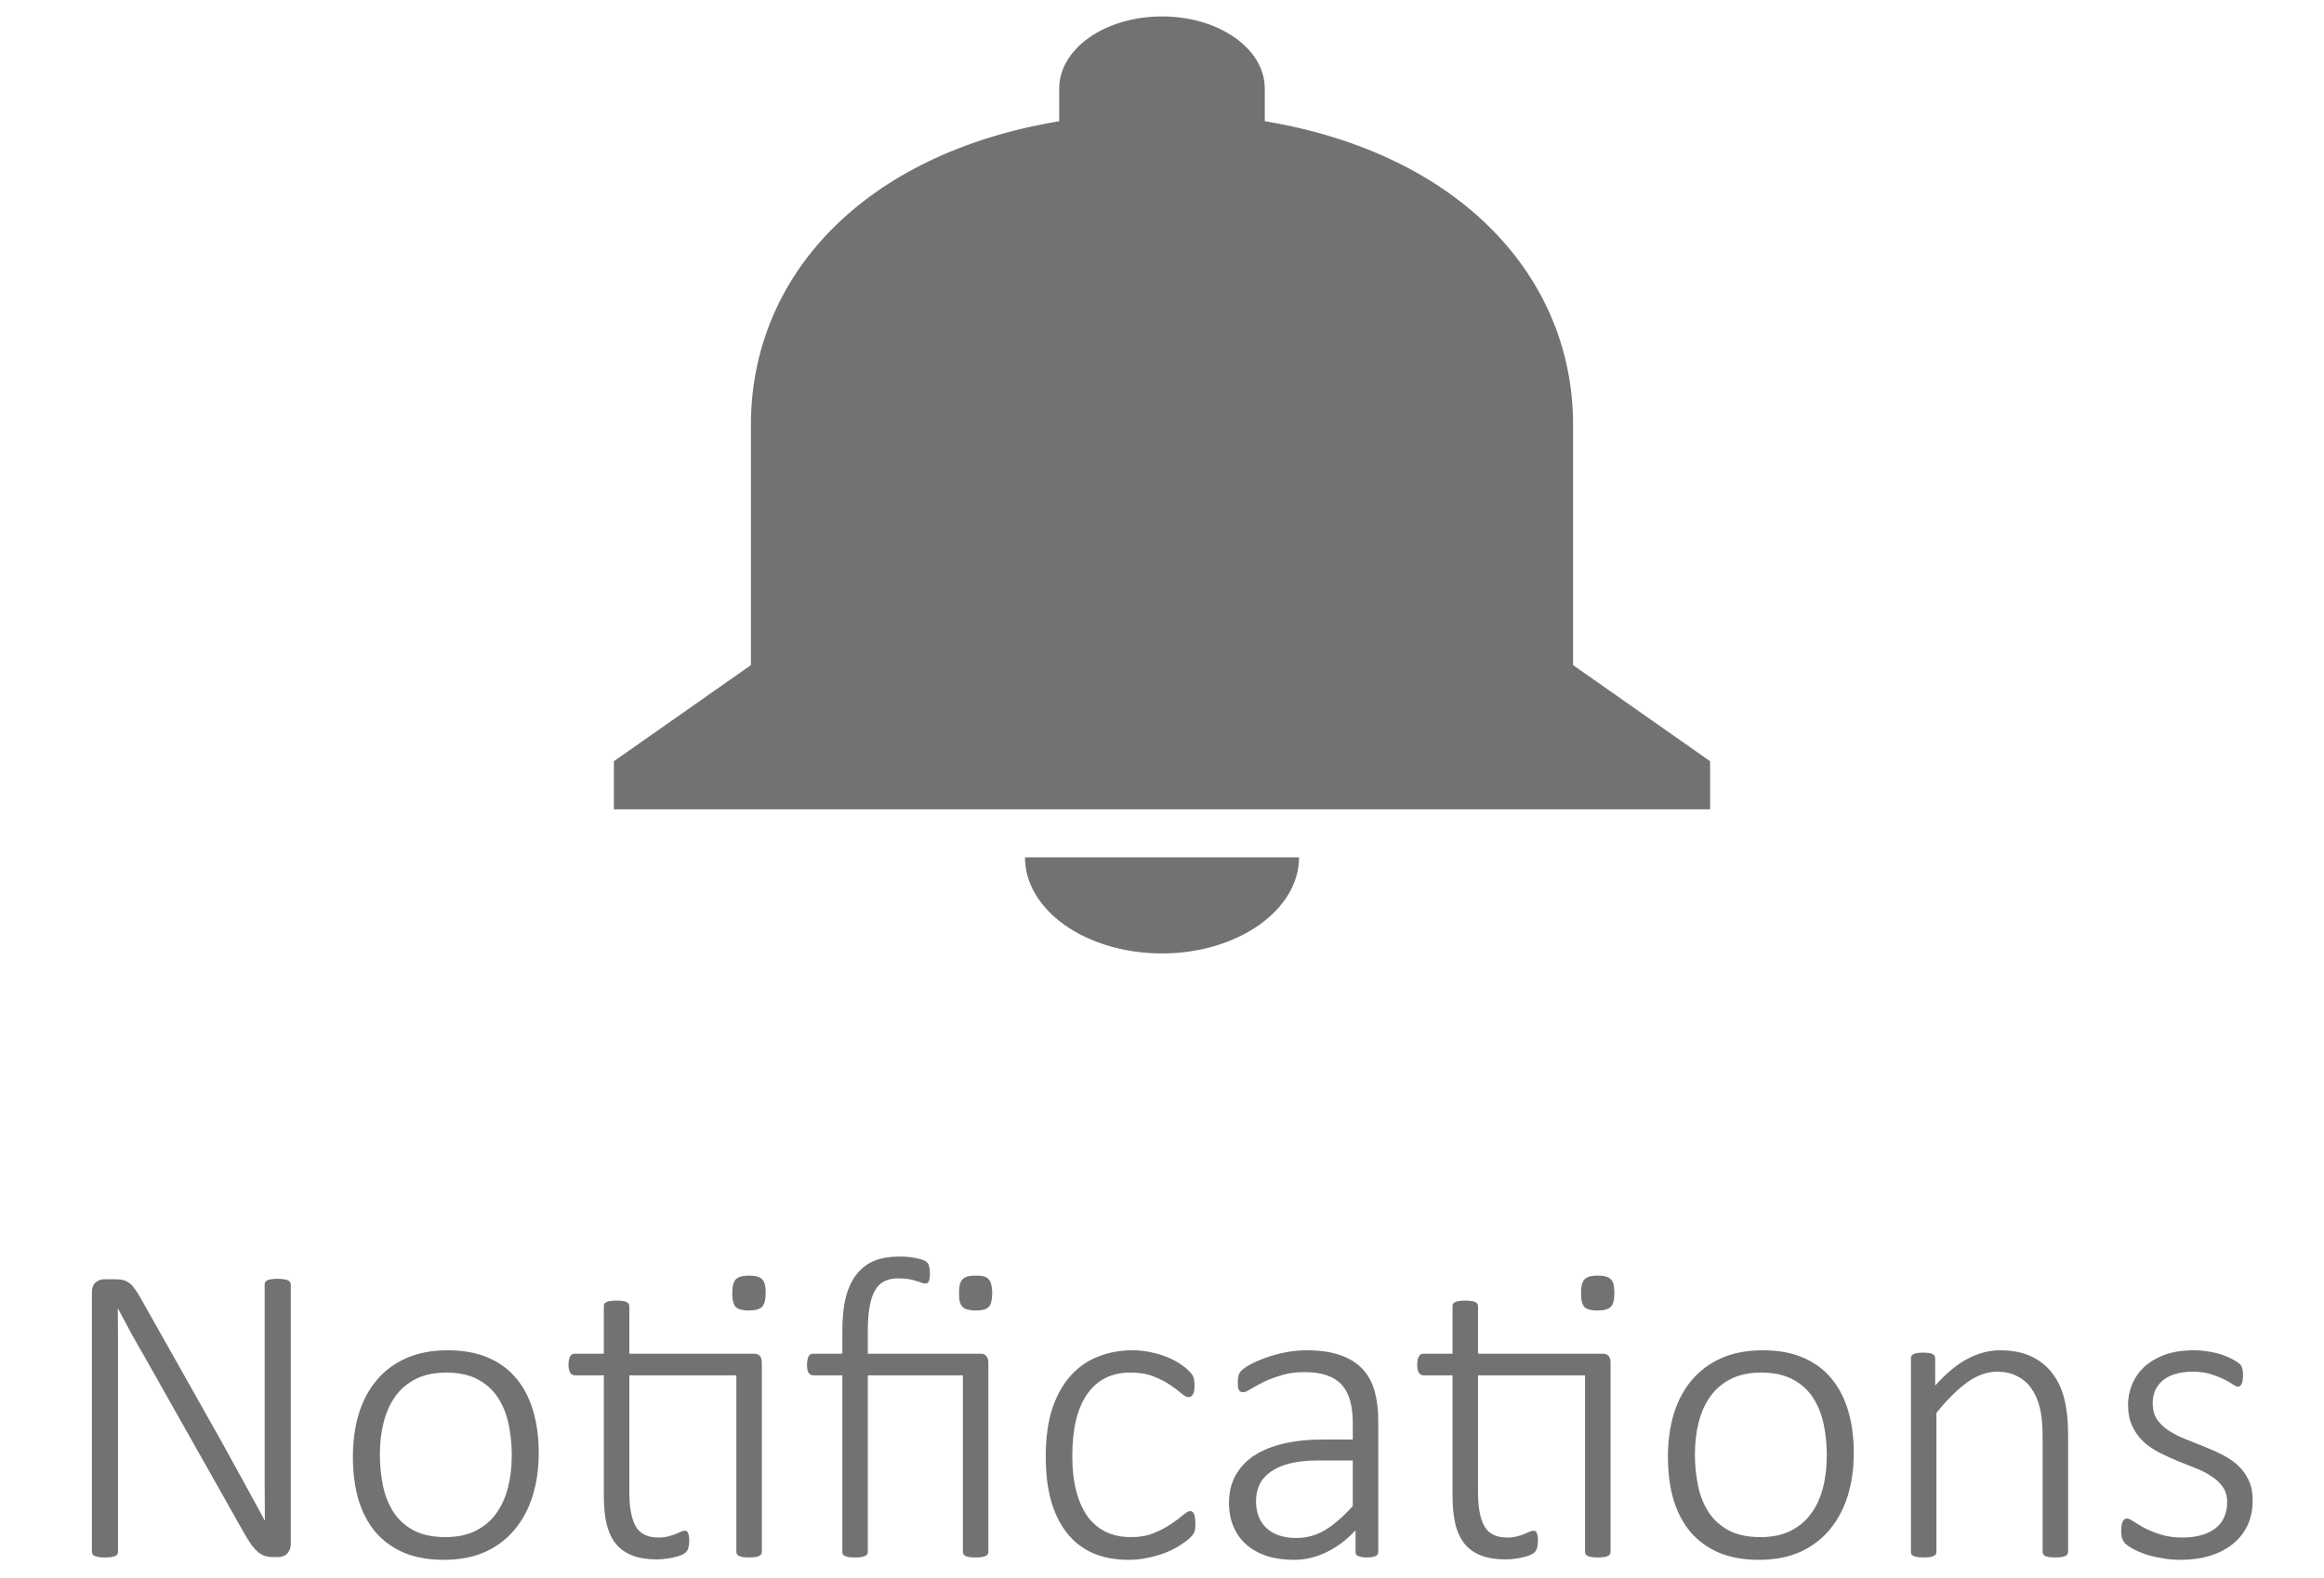 <svg width="53" height="36" viewBox="0 0 53 36" fill="none" xmlns="http://www.w3.org/2000/svg">
<path d="M26.5 21.75C28.219 21.75 29.625 20.764 29.625 19.558H23.375C23.375 20.139 23.704 20.697 24.29 21.108C24.876 21.519 25.671 21.75 26.5 21.75ZM35.875 15.173V9.692C35.875 6.327 33.312 3.51 28.844 2.765V2.019C28.844 1.109 27.797 0.375 26.5 0.375C25.203 0.375 24.156 1.109 24.156 2.019V2.765C19.672 3.51 17.125 6.316 17.125 9.692V15.173L14 17.365V18.462H39V17.365L35.875 15.173Z" fill="#737171"/>
<path d="M6.632 35.212C6.632 35.27 6.622 35.319 6.603 35.358C6.586 35.398 6.563 35.43 6.534 35.456C6.508 35.479 6.477 35.495 6.441 35.505C6.409 35.515 6.378 35.52 6.349 35.52H6.227C6.161 35.52 6.101 35.511 6.046 35.495C5.994 35.479 5.942 35.451 5.89 35.412C5.841 35.37 5.79 35.315 5.738 35.246C5.689 35.178 5.634 35.09 5.572 34.982L3.346 31.037C3.235 30.845 3.123 30.648 3.009 30.446C2.898 30.241 2.792 30.043 2.691 29.851H2.687C2.69 30.088 2.691 30.332 2.691 30.583C2.691 30.83 2.691 31.073 2.691 31.311V35.402C2.691 35.422 2.687 35.44 2.677 35.456C2.667 35.472 2.651 35.485 2.628 35.495C2.605 35.505 2.574 35.513 2.535 35.52C2.499 35.526 2.452 35.529 2.394 35.529C2.338 35.529 2.291 35.526 2.252 35.52C2.213 35.513 2.182 35.505 2.159 35.495C2.136 35.485 2.12 35.472 2.11 35.456C2.101 35.44 2.096 35.422 2.096 35.402V29.489C2.096 29.372 2.127 29.292 2.188 29.25C2.25 29.204 2.311 29.182 2.369 29.182H2.613C2.691 29.182 2.757 29.188 2.809 29.201C2.861 29.214 2.908 29.237 2.95 29.27C2.993 29.299 3.033 29.343 3.072 29.401C3.115 29.457 3.16 29.528 3.209 29.616L4.913 32.639C5.021 32.828 5.121 33.01 5.216 33.185C5.313 33.358 5.408 33.529 5.499 33.698C5.59 33.864 5.68 34.029 5.768 34.191C5.859 34.354 5.948 34.519 6.036 34.685H6.041C6.038 34.411 6.036 34.126 6.036 33.83C6.036 33.534 6.036 33.249 6.036 32.976V29.299C6.036 29.279 6.041 29.261 6.051 29.245C6.061 29.229 6.077 29.216 6.1 29.206C6.122 29.193 6.152 29.185 6.188 29.182C6.227 29.175 6.275 29.172 6.334 29.172C6.386 29.172 6.432 29.175 6.471 29.182C6.51 29.185 6.541 29.193 6.563 29.206C6.586 29.216 6.603 29.229 6.612 29.245C6.625 29.261 6.632 29.279 6.632 29.299V35.212ZM12.286 33.147C12.286 33.498 12.241 33.822 12.149 34.118C12.058 34.414 11.921 34.672 11.739 34.89C11.56 35.108 11.336 35.279 11.065 35.402C10.795 35.523 10.481 35.583 10.123 35.583C9.778 35.583 9.475 35.529 9.215 35.422C8.958 35.311 8.741 35.155 8.565 34.953C8.393 34.748 8.263 34.501 8.175 34.211C8.09 33.921 8.048 33.594 8.048 33.23C8.048 32.878 8.092 32.554 8.18 32.258C8.271 31.962 8.406 31.706 8.585 31.491C8.767 31.273 8.993 31.104 9.264 30.983C9.534 30.863 9.85 30.803 10.211 30.803C10.556 30.803 10.857 30.856 11.114 30.964C11.375 31.071 11.591 31.227 11.764 31.433C11.936 31.634 12.066 31.88 12.154 32.17C12.242 32.46 12.286 32.785 12.286 33.147ZM11.671 33.2C11.671 32.95 11.646 32.71 11.598 32.482C11.549 32.255 11.467 32.054 11.354 31.882C11.24 31.706 11.087 31.568 10.895 31.467C10.703 31.363 10.463 31.311 10.177 31.311C9.913 31.311 9.685 31.358 9.493 31.452C9.301 31.547 9.143 31.678 9.02 31.848C8.899 32.014 8.81 32.211 8.751 32.438C8.692 32.666 8.663 32.912 8.663 33.176C8.663 33.43 8.688 33.672 8.736 33.903C8.785 34.131 8.867 34.331 8.98 34.504C9.094 34.676 9.247 34.813 9.439 34.914C9.632 35.015 9.871 35.065 10.157 35.065C10.421 35.065 10.649 35.018 10.841 34.924C11.033 34.829 11.189 34.699 11.31 34.533C11.433 34.367 11.524 34.17 11.583 33.942C11.642 33.715 11.671 33.467 11.671 33.2ZM17.184 30.881C17.259 30.881 17.309 30.9 17.335 30.939C17.361 30.975 17.374 31.026 17.374 31.091V35.402C17.374 35.422 17.369 35.44 17.359 35.456C17.35 35.472 17.333 35.485 17.311 35.495C17.291 35.505 17.262 35.513 17.223 35.52C17.187 35.526 17.141 35.529 17.086 35.529C17.027 35.529 16.979 35.526 16.939 35.52C16.904 35.513 16.874 35.505 16.852 35.495C16.832 35.485 16.817 35.472 16.808 35.456C16.798 35.44 16.793 35.422 16.793 35.402V31.374H14.352V34.045C14.352 34.38 14.399 34.636 14.493 34.812C14.591 34.987 14.767 35.075 15.021 35.075C15.099 35.075 15.169 35.067 15.23 35.051C15.296 35.035 15.352 35.017 15.401 34.997C15.45 34.977 15.491 34.96 15.523 34.943C15.559 34.927 15.59 34.919 15.616 34.919C15.633 34.919 15.647 34.922 15.66 34.929C15.673 34.935 15.683 34.948 15.69 34.968C15.699 34.984 15.706 35.007 15.709 35.036C15.716 35.062 15.719 35.096 15.719 35.139C15.719 35.207 15.712 35.262 15.699 35.305C15.69 35.347 15.671 35.381 15.646 35.407C15.623 35.43 15.587 35.453 15.538 35.476C15.492 35.495 15.439 35.511 15.377 35.524C15.315 35.541 15.25 35.552 15.182 35.559C15.113 35.568 15.046 35.573 14.981 35.573C14.763 35.573 14.578 35.544 14.425 35.485C14.272 35.427 14.146 35.339 14.049 35.222C13.951 35.101 13.88 34.95 13.834 34.768C13.792 34.585 13.771 34.37 13.771 34.123V31.374H13.111C13.066 31.374 13.03 31.355 13.004 31.315C12.978 31.273 12.965 31.211 12.965 31.13C12.965 31.088 12.968 31.052 12.975 31.023C12.981 30.99 12.991 30.964 13.004 30.944C13.017 30.922 13.032 30.905 13.048 30.895C13.067 30.886 13.088 30.881 13.111 30.881H13.771V29.797C13.771 29.777 13.774 29.759 13.78 29.743C13.79 29.727 13.806 29.714 13.829 29.704C13.852 29.691 13.881 29.683 13.917 29.68C13.956 29.673 14.003 29.67 14.059 29.67C14.117 29.67 14.164 29.673 14.2 29.68C14.239 29.683 14.269 29.691 14.288 29.704C14.311 29.714 14.327 29.727 14.337 29.743C14.347 29.759 14.352 29.777 14.352 29.797V30.881H17.184ZM17.462 29.494C17.462 29.65 17.434 29.756 17.379 29.811C17.324 29.867 17.223 29.895 17.076 29.895C16.933 29.895 16.834 29.869 16.778 29.816C16.726 29.761 16.7 29.655 16.7 29.499C16.7 29.343 16.728 29.237 16.783 29.182C16.838 29.126 16.939 29.099 17.086 29.099C17.229 29.099 17.327 29.126 17.379 29.182C17.434 29.234 17.462 29.338 17.462 29.494ZM22.628 29.499C22.628 29.574 22.621 29.637 22.608 29.689C22.599 29.738 22.579 29.779 22.55 29.811C22.524 29.841 22.486 29.862 22.438 29.875C22.389 29.888 22.327 29.895 22.252 29.895C22.177 29.895 22.115 29.888 22.066 29.875C22.018 29.862 21.979 29.841 21.949 29.811C21.92 29.779 21.899 29.738 21.886 29.689C21.876 29.637 21.871 29.574 21.871 29.499C21.871 29.424 21.876 29.362 21.886 29.314C21.899 29.261 21.92 29.219 21.949 29.186C21.979 29.154 22.018 29.131 22.066 29.118C22.115 29.105 22.177 29.099 22.252 29.099C22.327 29.099 22.389 29.105 22.438 29.118C22.486 29.131 22.524 29.154 22.55 29.186C22.579 29.219 22.599 29.261 22.608 29.314C22.621 29.362 22.628 29.424 22.628 29.499ZM22.54 35.402C22.54 35.422 22.535 35.44 22.525 35.456C22.516 35.472 22.499 35.485 22.477 35.495C22.457 35.505 22.428 35.513 22.389 35.52C22.353 35.526 22.307 35.529 22.252 35.529C22.193 35.529 22.145 35.526 22.105 35.52C22.07 35.513 22.04 35.505 22.018 35.495C21.998 35.485 21.983 35.472 21.974 35.456C21.964 35.44 21.959 35.422 21.959 35.402V31.374H19.791V35.402C19.791 35.422 19.786 35.44 19.776 35.456C19.767 35.472 19.75 35.485 19.727 35.495C19.708 35.505 19.679 35.513 19.64 35.52C19.604 35.526 19.557 35.529 19.498 35.529C19.443 35.529 19.395 35.526 19.356 35.52C19.321 35.513 19.291 35.505 19.269 35.495C19.246 35.485 19.23 35.472 19.22 35.456C19.213 35.44 19.21 35.422 19.21 35.402V31.374H18.546C18.5 31.374 18.465 31.355 18.439 31.315C18.416 31.273 18.404 31.211 18.404 31.13C18.404 31.088 18.408 31.052 18.414 31.023C18.421 30.99 18.429 30.964 18.439 30.944C18.451 30.922 18.466 30.905 18.482 30.895C18.502 30.886 18.523 30.881 18.546 30.881H19.21V30.358C19.21 30.052 19.238 29.792 19.293 29.577C19.352 29.362 19.436 29.188 19.547 29.055C19.658 28.918 19.793 28.819 19.952 28.757C20.115 28.695 20.299 28.664 20.504 28.664C20.576 28.664 20.645 28.667 20.714 28.674C20.782 28.68 20.844 28.69 20.899 28.703C20.958 28.713 21.007 28.726 21.046 28.742C21.088 28.755 21.116 28.77 21.129 28.786C21.145 28.799 21.158 28.814 21.168 28.83C21.178 28.846 21.184 28.866 21.188 28.889C21.194 28.908 21.199 28.933 21.202 28.962C21.205 28.991 21.207 29.025 21.207 29.064C21.207 29.136 21.199 29.19 21.183 29.226C21.17 29.261 21.145 29.279 21.109 29.279C21.083 29.279 21.056 29.274 21.026 29.265C20.997 29.252 20.958 29.239 20.909 29.226C20.864 29.209 20.807 29.195 20.738 29.182C20.67 29.169 20.585 29.162 20.484 29.162C20.23 29.162 20.051 29.258 19.947 29.45C19.843 29.639 19.791 29.942 19.791 30.358V30.881H22.359C22.424 30.881 22.47 30.9 22.496 30.939C22.525 30.975 22.54 31.023 22.54 31.081V35.402ZM27.262 34.748C27.262 34.787 27.26 34.823 27.257 34.855C27.254 34.885 27.249 34.911 27.242 34.934C27.236 34.956 27.226 34.977 27.213 34.997C27.203 35.013 27.177 35.043 27.135 35.085C27.092 35.127 27.021 35.181 26.92 35.246C26.822 35.311 26.712 35.368 26.588 35.417C26.464 35.466 26.331 35.505 26.188 35.534C26.044 35.567 25.896 35.583 25.743 35.583C25.437 35.583 25.165 35.533 24.928 35.432C24.693 35.328 24.496 35.176 24.337 34.977C24.177 34.776 24.055 34.53 23.971 34.24C23.889 33.947 23.849 33.61 23.849 33.23C23.849 32.8 23.899 32.432 24 32.126C24.104 31.82 24.246 31.569 24.425 31.374C24.604 31.179 24.812 31.035 25.05 30.944C25.291 30.85 25.548 30.803 25.821 30.803C25.968 30.803 26.108 30.817 26.241 30.847C26.375 30.873 26.497 30.909 26.607 30.954C26.721 31 26.822 31.052 26.91 31.11C26.998 31.169 27.061 31.219 27.101 31.262C27.143 31.301 27.171 31.332 27.184 31.355C27.2 31.374 27.211 31.397 27.218 31.423C27.227 31.449 27.234 31.478 27.237 31.511C27.241 31.54 27.242 31.576 27.242 31.618C27.242 31.713 27.227 31.779 27.198 31.818C27.172 31.854 27.143 31.872 27.11 31.872C27.065 31.872 27.008 31.843 26.939 31.784C26.874 31.726 26.79 31.662 26.686 31.594C26.581 31.522 26.454 31.457 26.305 31.398C26.158 31.34 25.982 31.311 25.777 31.311C25.354 31.311 25.027 31.473 24.796 31.799C24.568 32.124 24.454 32.595 24.454 33.21C24.454 33.519 24.485 33.791 24.547 34.025C24.609 34.257 24.697 34.45 24.811 34.606C24.928 34.759 25.069 34.875 25.235 34.953C25.401 35.028 25.588 35.065 25.797 35.065C25.992 35.065 26.165 35.035 26.314 34.973C26.464 34.911 26.594 34.842 26.705 34.768C26.816 34.693 26.907 34.624 26.979 34.562C27.053 34.501 27.109 34.47 27.145 34.47C27.164 34.47 27.18 34.476 27.193 34.489C27.21 34.499 27.223 34.517 27.232 34.543C27.242 34.566 27.249 34.595 27.252 34.631C27.259 34.663 27.262 34.703 27.262 34.748ZM31.432 35.402C31.432 35.435 31.42 35.461 31.398 35.48C31.378 35.497 31.35 35.508 31.314 35.515C31.282 35.524 31.236 35.529 31.178 35.529C31.122 35.529 31.075 35.524 31.036 35.515C30.997 35.508 30.966 35.497 30.943 35.48C30.924 35.461 30.914 35.435 30.914 35.402V34.909C30.715 35.124 30.496 35.29 30.255 35.407C30.017 35.524 29.77 35.583 29.513 35.583C29.282 35.583 29.073 35.554 28.888 35.495C28.705 35.433 28.551 35.347 28.424 35.236C28.297 35.122 28.199 34.986 28.131 34.826C28.062 34.667 28.028 34.488 28.028 34.289C28.028 34.045 28.079 33.833 28.18 33.654C28.281 33.472 28.424 33.321 28.609 33.2C28.795 33.08 29.018 32.99 29.278 32.932C29.539 32.87 29.828 32.839 30.148 32.839H30.851V32.458C30.851 32.269 30.831 32.103 30.792 31.96C30.753 31.814 30.689 31.691 30.602 31.594C30.514 31.496 30.4 31.423 30.26 31.374C30.12 31.325 29.949 31.301 29.747 31.301C29.552 31.301 29.376 31.325 29.22 31.374C29.064 31.42 28.927 31.472 28.81 31.53C28.692 31.589 28.595 31.643 28.517 31.691C28.442 31.737 28.388 31.76 28.355 31.76C28.336 31.76 28.318 31.756 28.302 31.75C28.285 31.744 28.271 31.732 28.258 31.716C28.248 31.696 28.24 31.674 28.233 31.648C28.23 31.618 28.229 31.584 28.229 31.545C28.229 31.477 28.233 31.423 28.243 31.384C28.253 31.341 28.277 31.301 28.316 31.262C28.359 31.219 28.432 31.171 28.536 31.115C28.64 31.06 28.759 31.009 28.893 30.964C29.029 30.915 29.176 30.876 29.332 30.847C29.488 30.817 29.645 30.803 29.801 30.803C30.104 30.803 30.359 30.84 30.567 30.915C30.776 30.987 30.943 31.091 31.07 31.227C31.201 31.364 31.293 31.534 31.349 31.735C31.404 31.934 31.432 32.16 31.432 32.414V35.402ZM30.851 33.317H30.045C29.811 33.317 29.605 33.339 29.43 33.381C29.254 33.423 29.107 33.485 28.99 33.566C28.873 33.648 28.785 33.745 28.727 33.859C28.671 33.973 28.644 34.103 28.644 34.25C28.644 34.504 28.723 34.707 28.883 34.86C29.046 35.01 29.273 35.085 29.566 35.085C29.797 35.085 30.012 35.026 30.211 34.909C30.413 34.789 30.626 34.605 30.851 34.357V33.317ZM36.539 30.881C36.614 30.881 36.664 30.9 36.69 30.939C36.717 30.975 36.73 31.026 36.73 31.091V35.402C36.73 35.422 36.725 35.44 36.715 35.456C36.705 35.472 36.689 35.485 36.666 35.495C36.647 35.505 36.617 35.513 36.578 35.52C36.542 35.526 36.497 35.529 36.441 35.529C36.383 35.529 36.334 35.526 36.295 35.52C36.259 35.513 36.23 35.505 36.207 35.495C36.188 35.485 36.173 35.472 36.163 35.456C36.153 35.44 36.148 35.422 36.148 35.402V31.374H33.707V34.045C33.707 34.38 33.754 34.636 33.849 34.812C33.946 34.987 34.122 35.075 34.376 35.075C34.454 35.075 34.524 35.067 34.586 35.051C34.651 35.035 34.708 35.017 34.757 34.997C34.806 34.977 34.846 34.96 34.879 34.943C34.915 34.927 34.946 34.919 34.972 34.919C34.988 34.919 35.003 34.922 35.016 34.929C35.029 34.935 35.038 34.948 35.045 34.968C35.055 34.984 35.061 35.007 35.065 35.036C35.071 35.062 35.074 35.096 35.074 35.139C35.074 35.207 35.068 35.262 35.055 35.305C35.045 35.347 35.027 35.381 35.001 35.407C34.978 35.43 34.942 35.453 34.894 35.476C34.848 35.495 34.794 35.511 34.732 35.524C34.671 35.541 34.605 35.552 34.537 35.559C34.469 35.568 34.402 35.573 34.337 35.573C34.119 35.573 33.933 35.544 33.78 35.485C33.627 35.427 33.502 35.339 33.404 35.222C33.307 35.101 33.235 34.95 33.19 34.768C33.147 34.585 33.126 34.37 33.126 34.123V31.374H32.467C32.421 31.374 32.385 31.355 32.359 31.315C32.333 31.273 32.32 31.211 32.32 31.13C32.32 31.088 32.324 31.052 32.33 31.023C32.337 30.99 32.346 30.964 32.359 30.944C32.372 30.922 32.387 30.905 32.403 30.895C32.423 30.886 32.444 30.881 32.467 30.881H33.126V29.797C33.126 29.777 33.129 29.759 33.136 29.743C33.145 29.727 33.162 29.714 33.185 29.704C33.207 29.691 33.237 29.683 33.273 29.68C33.312 29.673 33.359 29.67 33.414 29.67C33.473 29.67 33.52 29.673 33.556 29.68C33.595 29.683 33.624 29.691 33.644 29.704C33.666 29.714 33.683 29.727 33.692 29.743C33.702 29.759 33.707 29.777 33.707 29.797V30.881H36.539ZM36.817 29.494C36.817 29.65 36.79 29.756 36.734 29.811C36.679 29.867 36.578 29.895 36.432 29.895C36.288 29.895 36.189 29.869 36.134 29.816C36.082 29.761 36.056 29.655 36.056 29.499C36.056 29.343 36.083 29.237 36.139 29.182C36.194 29.126 36.295 29.099 36.441 29.099C36.585 29.099 36.682 29.126 36.734 29.182C36.79 29.234 36.817 29.338 36.817 29.494ZM42.276 33.147C42.276 33.498 42.231 33.822 42.14 34.118C42.048 34.414 41.912 34.672 41.73 34.89C41.55 35.108 41.326 35.279 41.056 35.402C40.785 35.523 40.471 35.583 40.113 35.583C39.768 35.583 39.465 35.529 39.205 35.422C38.948 35.311 38.731 35.155 38.556 34.953C38.383 34.748 38.253 34.501 38.165 34.211C38.08 33.921 38.038 33.594 38.038 33.23C38.038 32.878 38.082 32.554 38.17 32.258C38.261 31.962 38.396 31.706 38.575 31.491C38.758 31.273 38.984 31.104 39.254 30.983C39.524 30.863 39.84 30.803 40.201 30.803C40.546 30.803 40.847 30.856 41.105 30.964C41.365 31.071 41.581 31.227 41.754 31.433C41.926 31.634 42.057 31.88 42.145 32.17C42.232 32.46 42.276 32.785 42.276 33.147ZM41.661 33.2C41.661 32.95 41.637 32.71 41.588 32.482C41.539 32.255 41.458 32.054 41.344 31.882C41.23 31.706 41.077 31.568 40.885 31.467C40.693 31.363 40.453 31.311 40.167 31.311C39.903 31.311 39.675 31.358 39.483 31.452C39.291 31.547 39.133 31.678 39.01 31.848C38.889 32.014 38.8 32.211 38.741 32.438C38.683 32.666 38.653 32.912 38.653 33.176C38.653 33.43 38.678 33.672 38.727 33.903C38.775 34.131 38.857 34.331 38.971 34.504C39.085 34.676 39.238 34.813 39.43 34.914C39.622 35.015 39.861 35.065 40.148 35.065C40.411 35.065 40.639 35.018 40.831 34.924C41.023 34.829 41.179 34.699 41.3 34.533C41.423 34.367 41.515 34.17 41.573 33.942C41.632 33.715 41.661 33.467 41.661 33.2ZM47.164 35.402C47.164 35.422 47.159 35.44 47.149 35.456C47.14 35.472 47.123 35.485 47.101 35.495C47.081 35.505 47.052 35.513 47.013 35.52C46.977 35.526 46.931 35.529 46.876 35.529C46.817 35.529 46.769 35.526 46.73 35.52C46.694 35.513 46.664 35.505 46.642 35.495C46.622 35.485 46.607 35.472 46.598 35.456C46.588 35.44 46.583 35.422 46.583 35.402V32.78C46.583 32.507 46.562 32.285 46.52 32.116C46.477 31.944 46.414 31.797 46.329 31.677C46.245 31.553 46.135 31.459 46.002 31.394C45.872 31.325 45.719 31.291 45.543 31.291C45.318 31.291 45.094 31.371 44.869 31.53C44.645 31.69 44.408 31.924 44.161 32.233V35.402C44.161 35.422 44.156 35.44 44.147 35.456C44.137 35.472 44.12 35.485 44.098 35.495C44.078 35.505 44.049 35.513 44.01 35.52C43.974 35.526 43.927 35.529 43.868 35.529C43.813 35.529 43.766 35.526 43.727 35.52C43.691 35.513 43.661 35.505 43.639 35.495C43.616 35.485 43.6 35.472 43.59 35.456C43.583 35.44 43.58 35.422 43.58 35.402V30.983C43.58 30.964 43.583 30.946 43.59 30.93C43.6 30.913 43.616 30.9 43.639 30.891C43.661 30.878 43.689 30.869 43.722 30.866C43.758 30.86 43.803 30.856 43.858 30.856C43.914 30.856 43.959 30.86 43.995 30.866C44.031 30.869 44.059 30.878 44.078 30.891C44.098 30.9 44.111 30.913 44.117 30.93C44.127 30.946 44.132 30.964 44.132 30.983V31.608C44.386 31.325 44.635 31.12 44.879 30.993C45.123 30.866 45.366 30.803 45.606 30.803C45.896 30.803 46.14 30.852 46.339 30.949C46.537 31.047 46.697 31.179 46.817 31.345C46.941 31.511 47.029 31.704 47.081 31.926C47.136 32.147 47.164 32.414 47.164 32.727V35.402ZM51.373 34.226C51.373 34.437 51.334 34.628 51.256 34.797C51.178 34.963 51.065 35.105 50.919 35.222C50.776 35.339 50.603 35.428 50.401 35.49C50.2 35.552 49.977 35.583 49.732 35.583C49.579 35.583 49.435 35.57 49.298 35.544C49.161 35.521 49.037 35.492 48.927 35.456C48.816 35.417 48.722 35.376 48.644 35.334C48.569 35.292 48.513 35.254 48.477 35.222C48.442 35.189 48.416 35.148 48.399 35.1C48.383 35.051 48.375 34.986 48.375 34.904C48.375 34.862 48.378 34.825 48.385 34.792C48.391 34.759 48.399 34.732 48.409 34.709C48.419 34.686 48.432 34.67 48.448 34.66C48.465 34.647 48.482 34.641 48.502 34.641C48.538 34.641 48.59 34.663 48.658 34.709C48.727 34.755 48.811 34.805 48.912 34.86C49.016 34.912 49.138 34.961 49.278 35.007C49.422 35.052 49.586 35.075 49.772 35.075C49.921 35.075 50.058 35.059 50.182 35.026C50.305 34.994 50.413 34.945 50.504 34.88C50.595 34.815 50.665 34.732 50.714 34.631C50.766 34.527 50.792 34.406 50.792 34.27C50.792 34.133 50.759 34.017 50.694 33.923C50.629 33.828 50.543 33.747 50.435 33.679C50.331 33.607 50.211 33.545 50.074 33.493C49.941 33.438 49.802 33.383 49.659 33.327C49.519 33.269 49.381 33.205 49.244 33.137C49.111 33.068 48.99 32.985 48.883 32.888C48.779 32.79 48.694 32.673 48.629 32.536C48.564 32.399 48.531 32.235 48.531 32.043C48.531 31.89 48.56 31.74 48.619 31.594C48.678 31.444 48.767 31.311 48.888 31.193C49.011 31.076 49.168 30.982 49.356 30.91C49.548 30.838 49.775 30.803 50.035 30.803C50.146 30.803 50.255 30.812 50.362 30.832C50.473 30.848 50.572 30.871 50.66 30.9C50.751 30.93 50.829 30.962 50.895 30.998C50.96 31.031 51.008 31.06 51.041 31.086C51.077 31.112 51.1 31.135 51.109 31.154C51.122 31.171 51.13 31.189 51.134 31.208C51.14 31.227 51.145 31.252 51.148 31.281C51.152 31.307 51.153 31.34 51.153 31.379C51.153 31.418 51.15 31.454 51.144 31.486C51.14 31.516 51.134 31.542 51.124 31.564C51.114 31.587 51.101 31.605 51.085 31.618C51.072 31.628 51.056 31.633 51.036 31.633C51.01 31.633 50.971 31.615 50.919 31.579C50.867 31.543 50.798 31.504 50.714 31.462C50.629 31.42 50.528 31.381 50.411 31.345C50.294 31.309 50.159 31.291 50.006 31.291C49.853 31.291 49.718 31.309 49.601 31.345C49.487 31.381 49.392 31.431 49.317 31.496C49.242 31.561 49.185 31.638 49.147 31.726C49.111 31.814 49.093 31.91 49.093 32.014C49.093 32.157 49.125 32.277 49.19 32.375C49.255 32.473 49.342 32.557 49.449 32.629C49.557 32.7 49.679 32.764 49.815 32.819C49.952 32.875 50.09 32.93 50.23 32.985C50.374 33.041 50.514 33.102 50.65 33.171C50.787 33.236 50.909 33.316 51.017 33.41C51.124 33.505 51.21 33.618 51.275 33.752C51.34 33.882 51.373 34.04 51.373 34.226Z" fill="#737171"/>
</svg>
